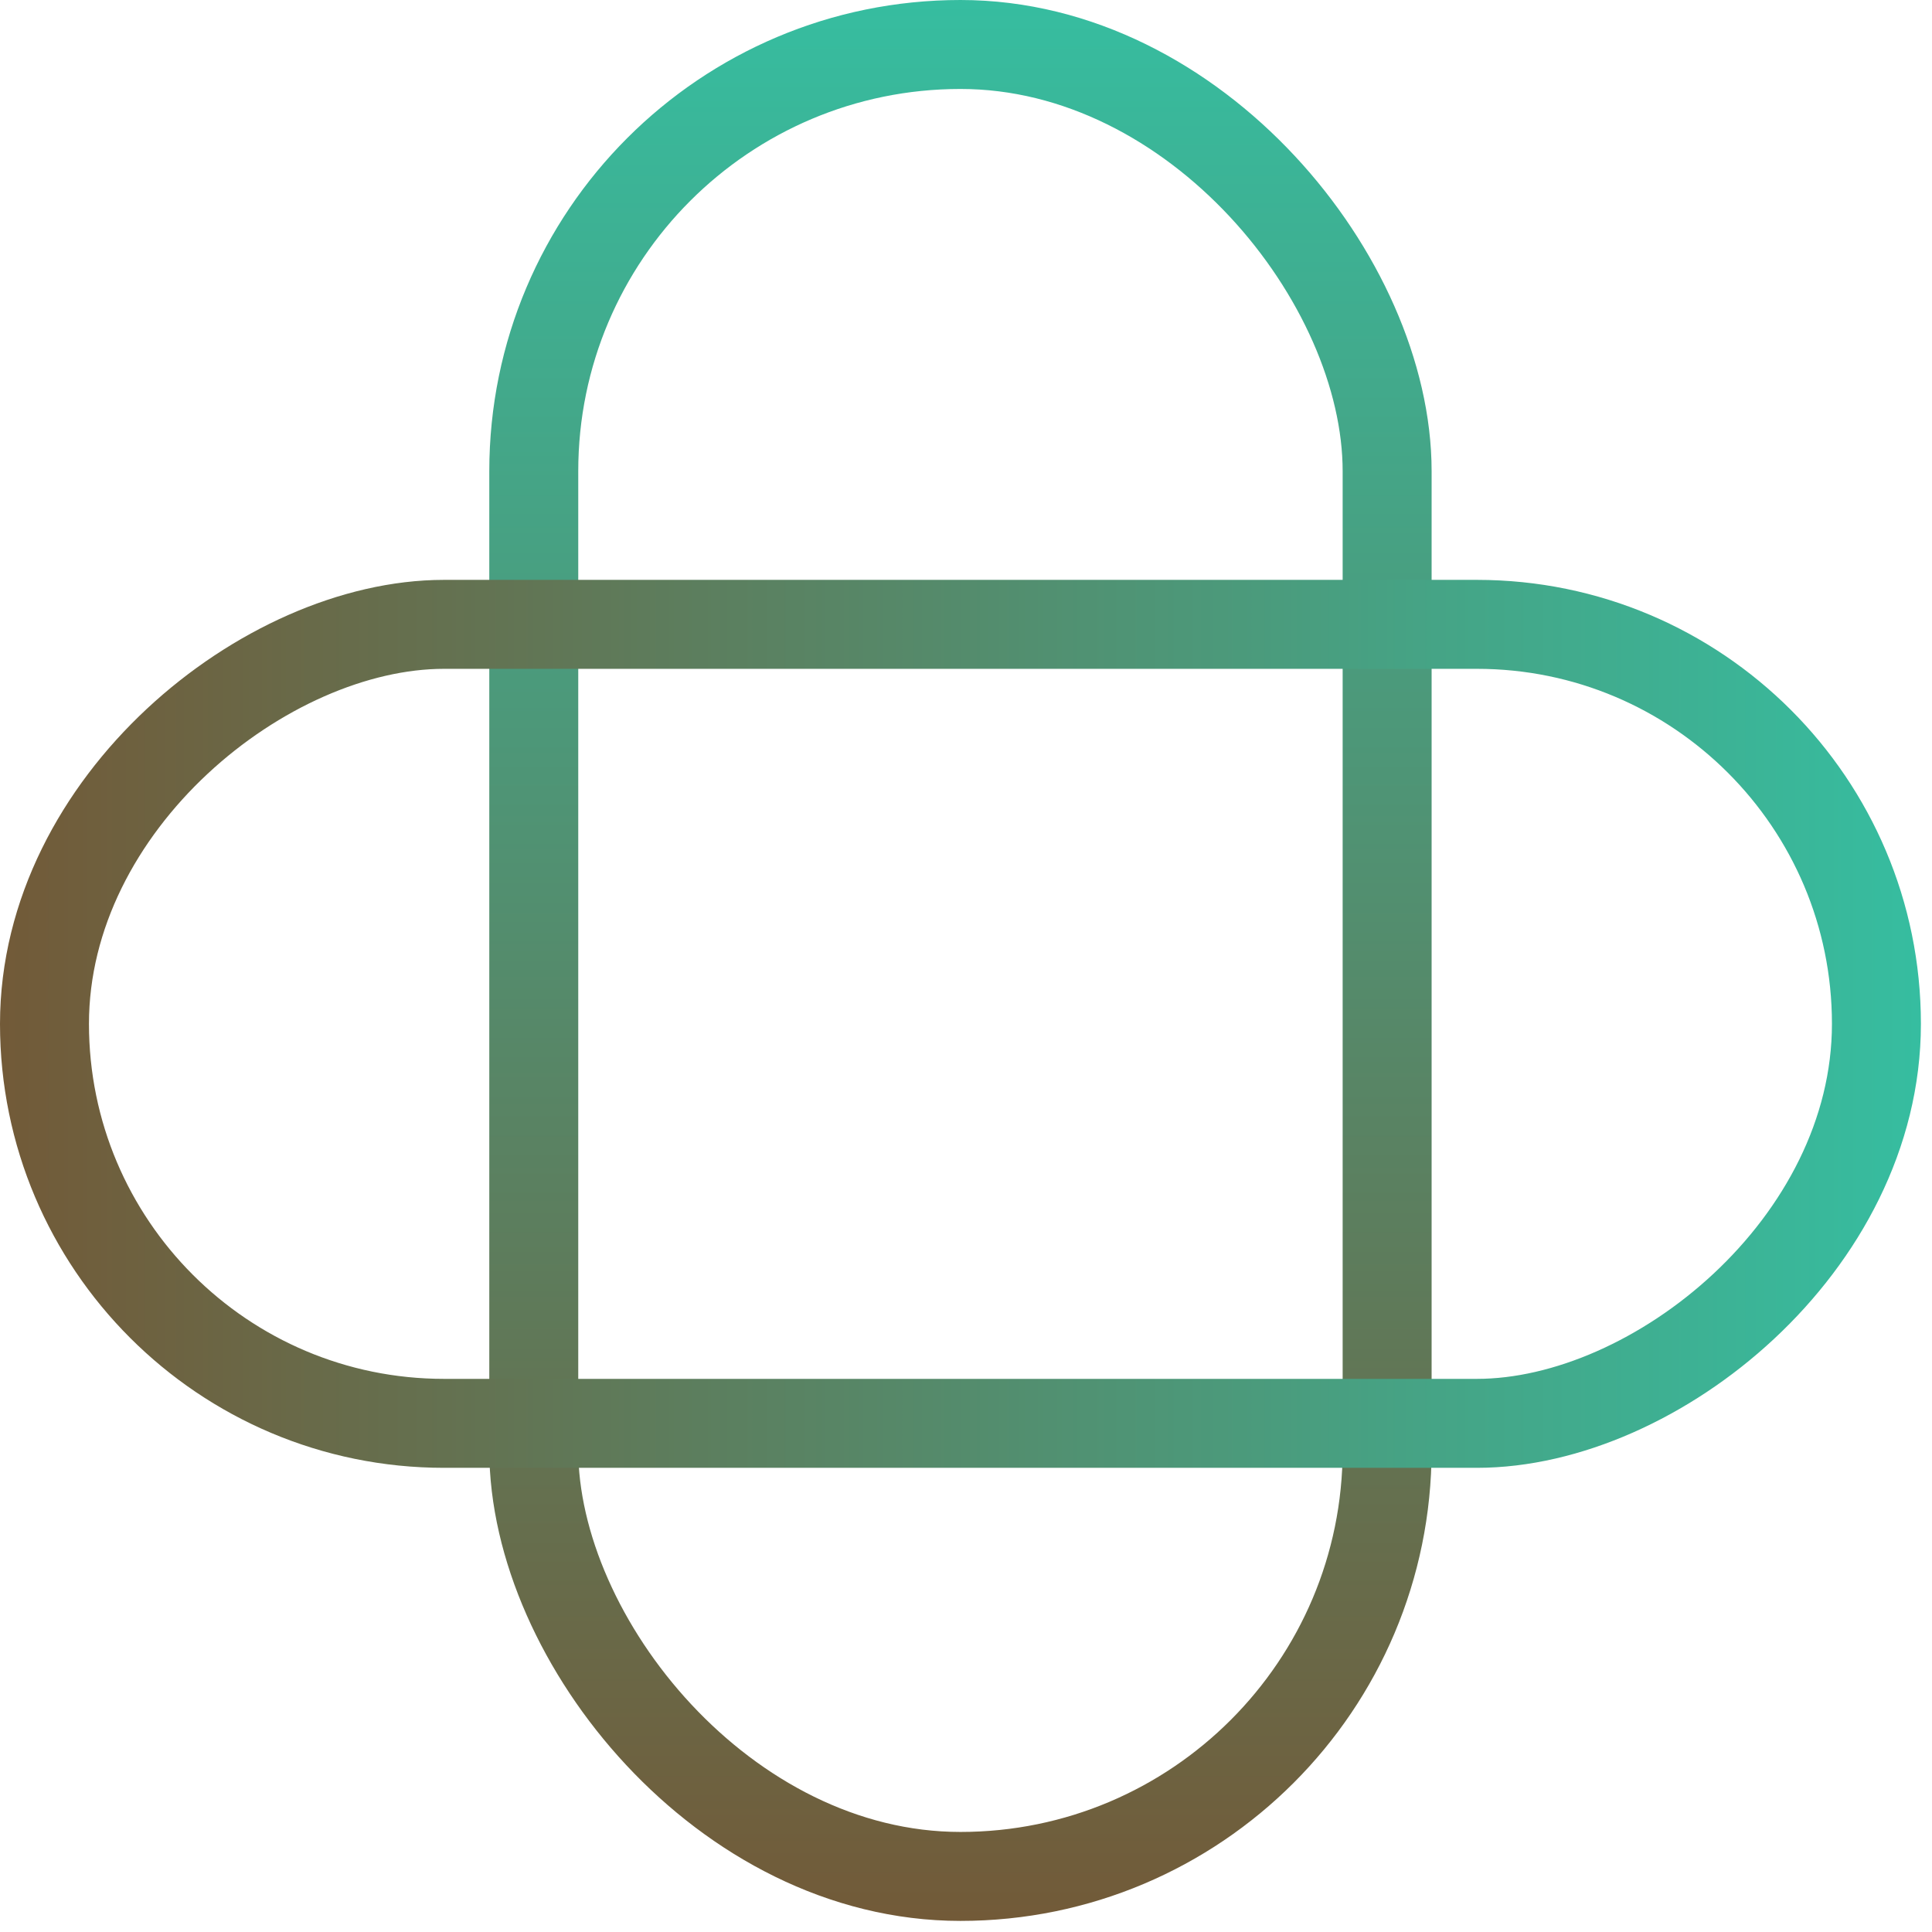 <svg width="43" height="43" viewBox="0 0 43 43" fill="none" xmlns="http://www.w3.org/2000/svg">
<rect x="11.88" y="0.99" width="18.993" height="40.773" rx="9.497" stroke="url(#paint0_linear_1655_1471)" stroke-width="1.98"/>
<rect x="41.763" y="13.896" width="17.783" height="40.773" rx="8.892" transform="rotate(90 41.763 13.896)" stroke="url(#paint1_linear_1655_1471)" stroke-width="1.98"/>
<defs>
<linearGradient id="paint0_linear_1655_1471" x1="21.377" y1="0" x2="21.377" y2="42.753" gradientUnits="userSpaceOnUse">
<stop stop-color="#36BDA0"/>
<stop offset="1" stop-color="#725A38"/>
</linearGradient>
<linearGradient id="paint1_linear_1655_1471" x1="52.635" y1="12.906" x2="52.635" y2="55.659" gradientUnits="userSpaceOnUse">
<stop stop-color="#36BDA0"/>
<stop offset="1" stop-color="#725A38"/>
</linearGradient>
</defs>
</svg>
